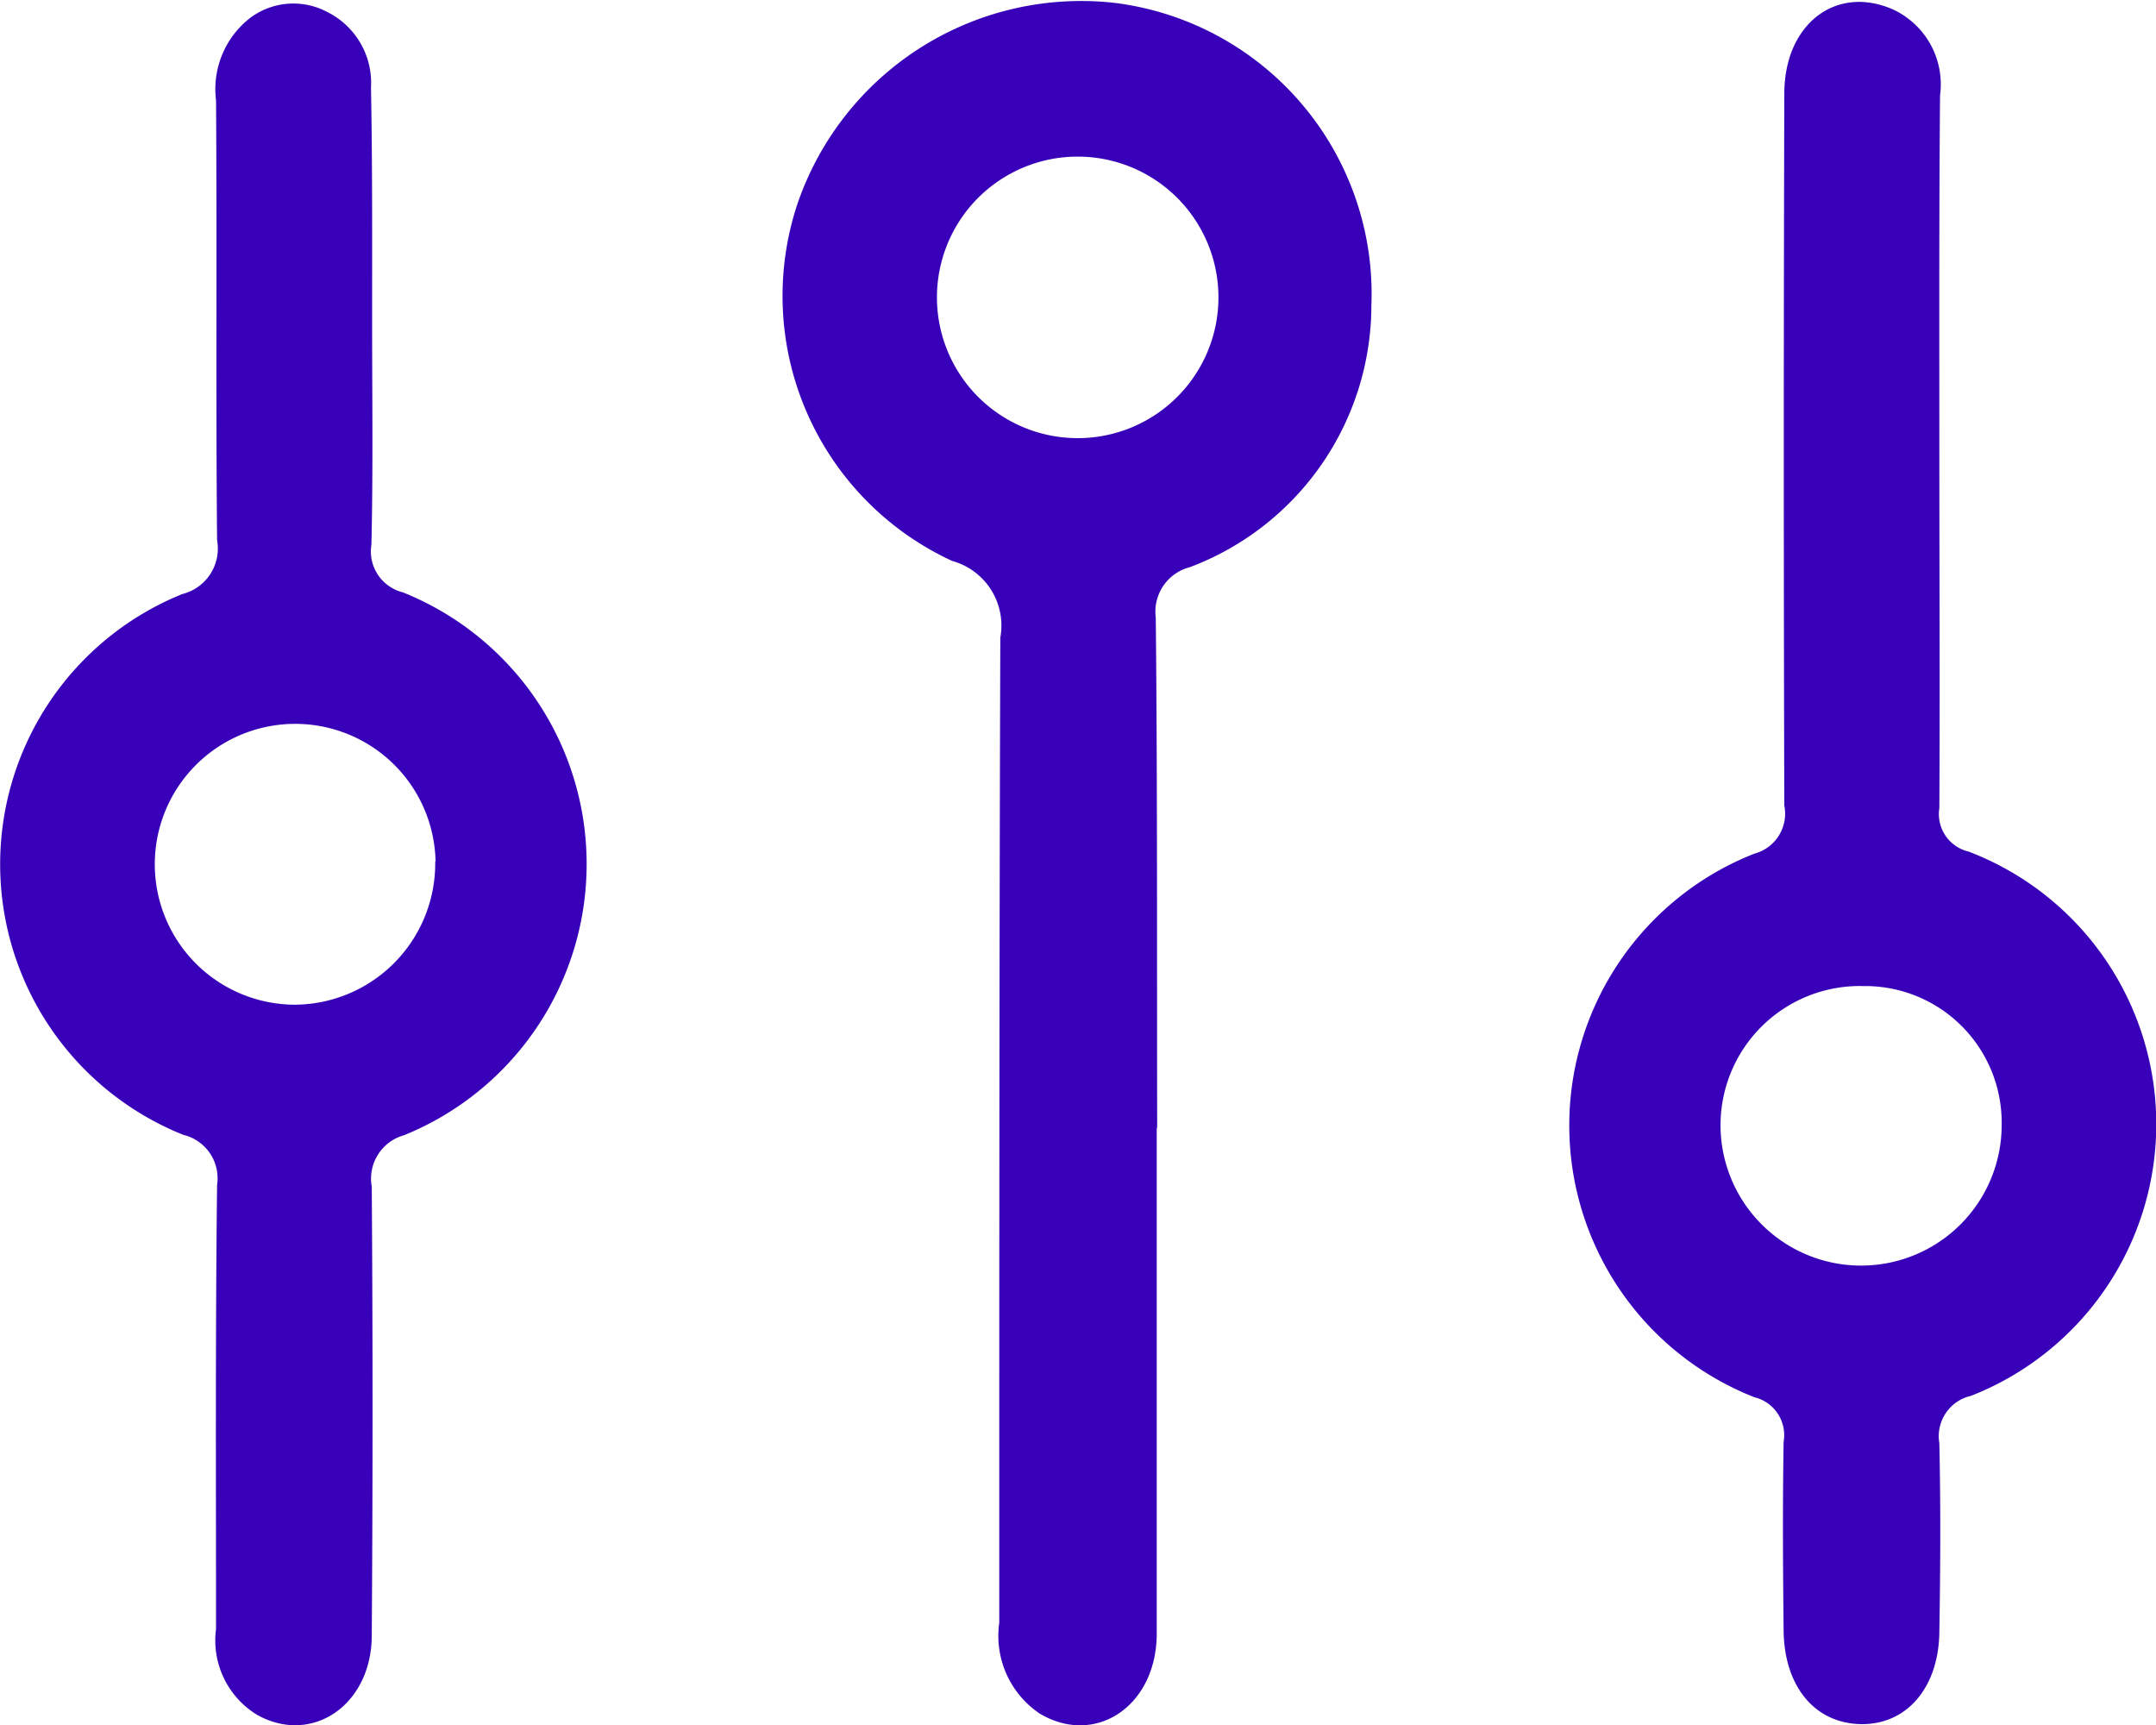 <svg xmlns="http://www.w3.org/2000/svg" width="24.769" height="19.819" viewBox="0 0 24.769 19.819"><defs><style>.a{fill:#3800b9;}</style></defs><g transform="translate(0 0)"><path class="a" d="M259.791,46.172c0,1.937,0,3.875,0,5.808,0,.829-.7,1.3-1.341.921a1.075,1.075,0,0,1-.468-1.045c0-3.771,0-7.545.012-11.316a.77.77,0,0,0-.552-.881,3.352,3.352,0,0,1-1.781-4.095,3.444,3.444,0,0,1,3.662-2.314,3.37,3.37,0,0,1,2.934,3.474,3.218,3.218,0,0,1-2.085,3.006.527.527,0,0,0-.392.58c.02,1.953.012,3.907.016,5.86Zm.709-9.551a1.617,1.617,0,0,0-3.234.02,1.617,1.617,0,0,0,3.234-.02Z" transform="translate(-246.502 -33.215)"/><path class="a" d="M35.075,37.737c0,.861.012,1.717-.008,2.578a.484.484,0,0,0,.36.548,3.362,3.362,0,0,1,.016,6.236.518.518,0,0,0-.372.592q.018,2.576,0,5.152c0,.8-.684,1.265-1.313.917a1,1,0,0,1-.476-.989c0-1.7-.008-3.4.012-5.1a.513.513,0,0,0-.388-.576,3.348,3.348,0,0,1-.012-6.212.539.539,0,0,0,.4-.62c-.016-1.685,0-3.366-.012-5.052a1.036,1.036,0,0,1,.38-.937.828.828,0,0,1,.9-.076.909.909,0,0,1,.5.869C35.079,35.951,35.075,36.844,35.075,37.737Zm.729,6.22A1.613,1.613,0,1,0,34.194,45.6,1.623,1.623,0,0,0,35.8,43.957Z" transform="translate(-30.8 -34.059)"/><path class="a" d="M485.355,39.039c0,1.361.008,2.726,0,4.087a.442.442,0,0,0,.336.5,3.352,3.352,0,0,1,.028,6.252.475.475,0,0,0-.364.544c.016.725.012,1.445,0,2.17-.008.64-.376,1.065-.9,1.057s-.881-.424-.889-1.073c-.008-.725-.012-1.449,0-2.17a.448.448,0,0,0-.336-.512,3.355,3.355,0,0,1,0-6.244.475.475,0,0,0,.344-.552q-.012-4.089,0-8.178c0-.8.593-1.253,1.245-.969a.948.948,0,0,1,.544.989C485.351,36.313,485.355,37.678,485.355,39.039Zm.716,7.725a1.569,1.569,0,0,0-1.589-1.593,1.6,1.6,0,0,0-1.641,1.6,1.615,1.615,0,1,0,3.23-.008Z" transform="translate(-463.075 -33.844)"/></g></svg>